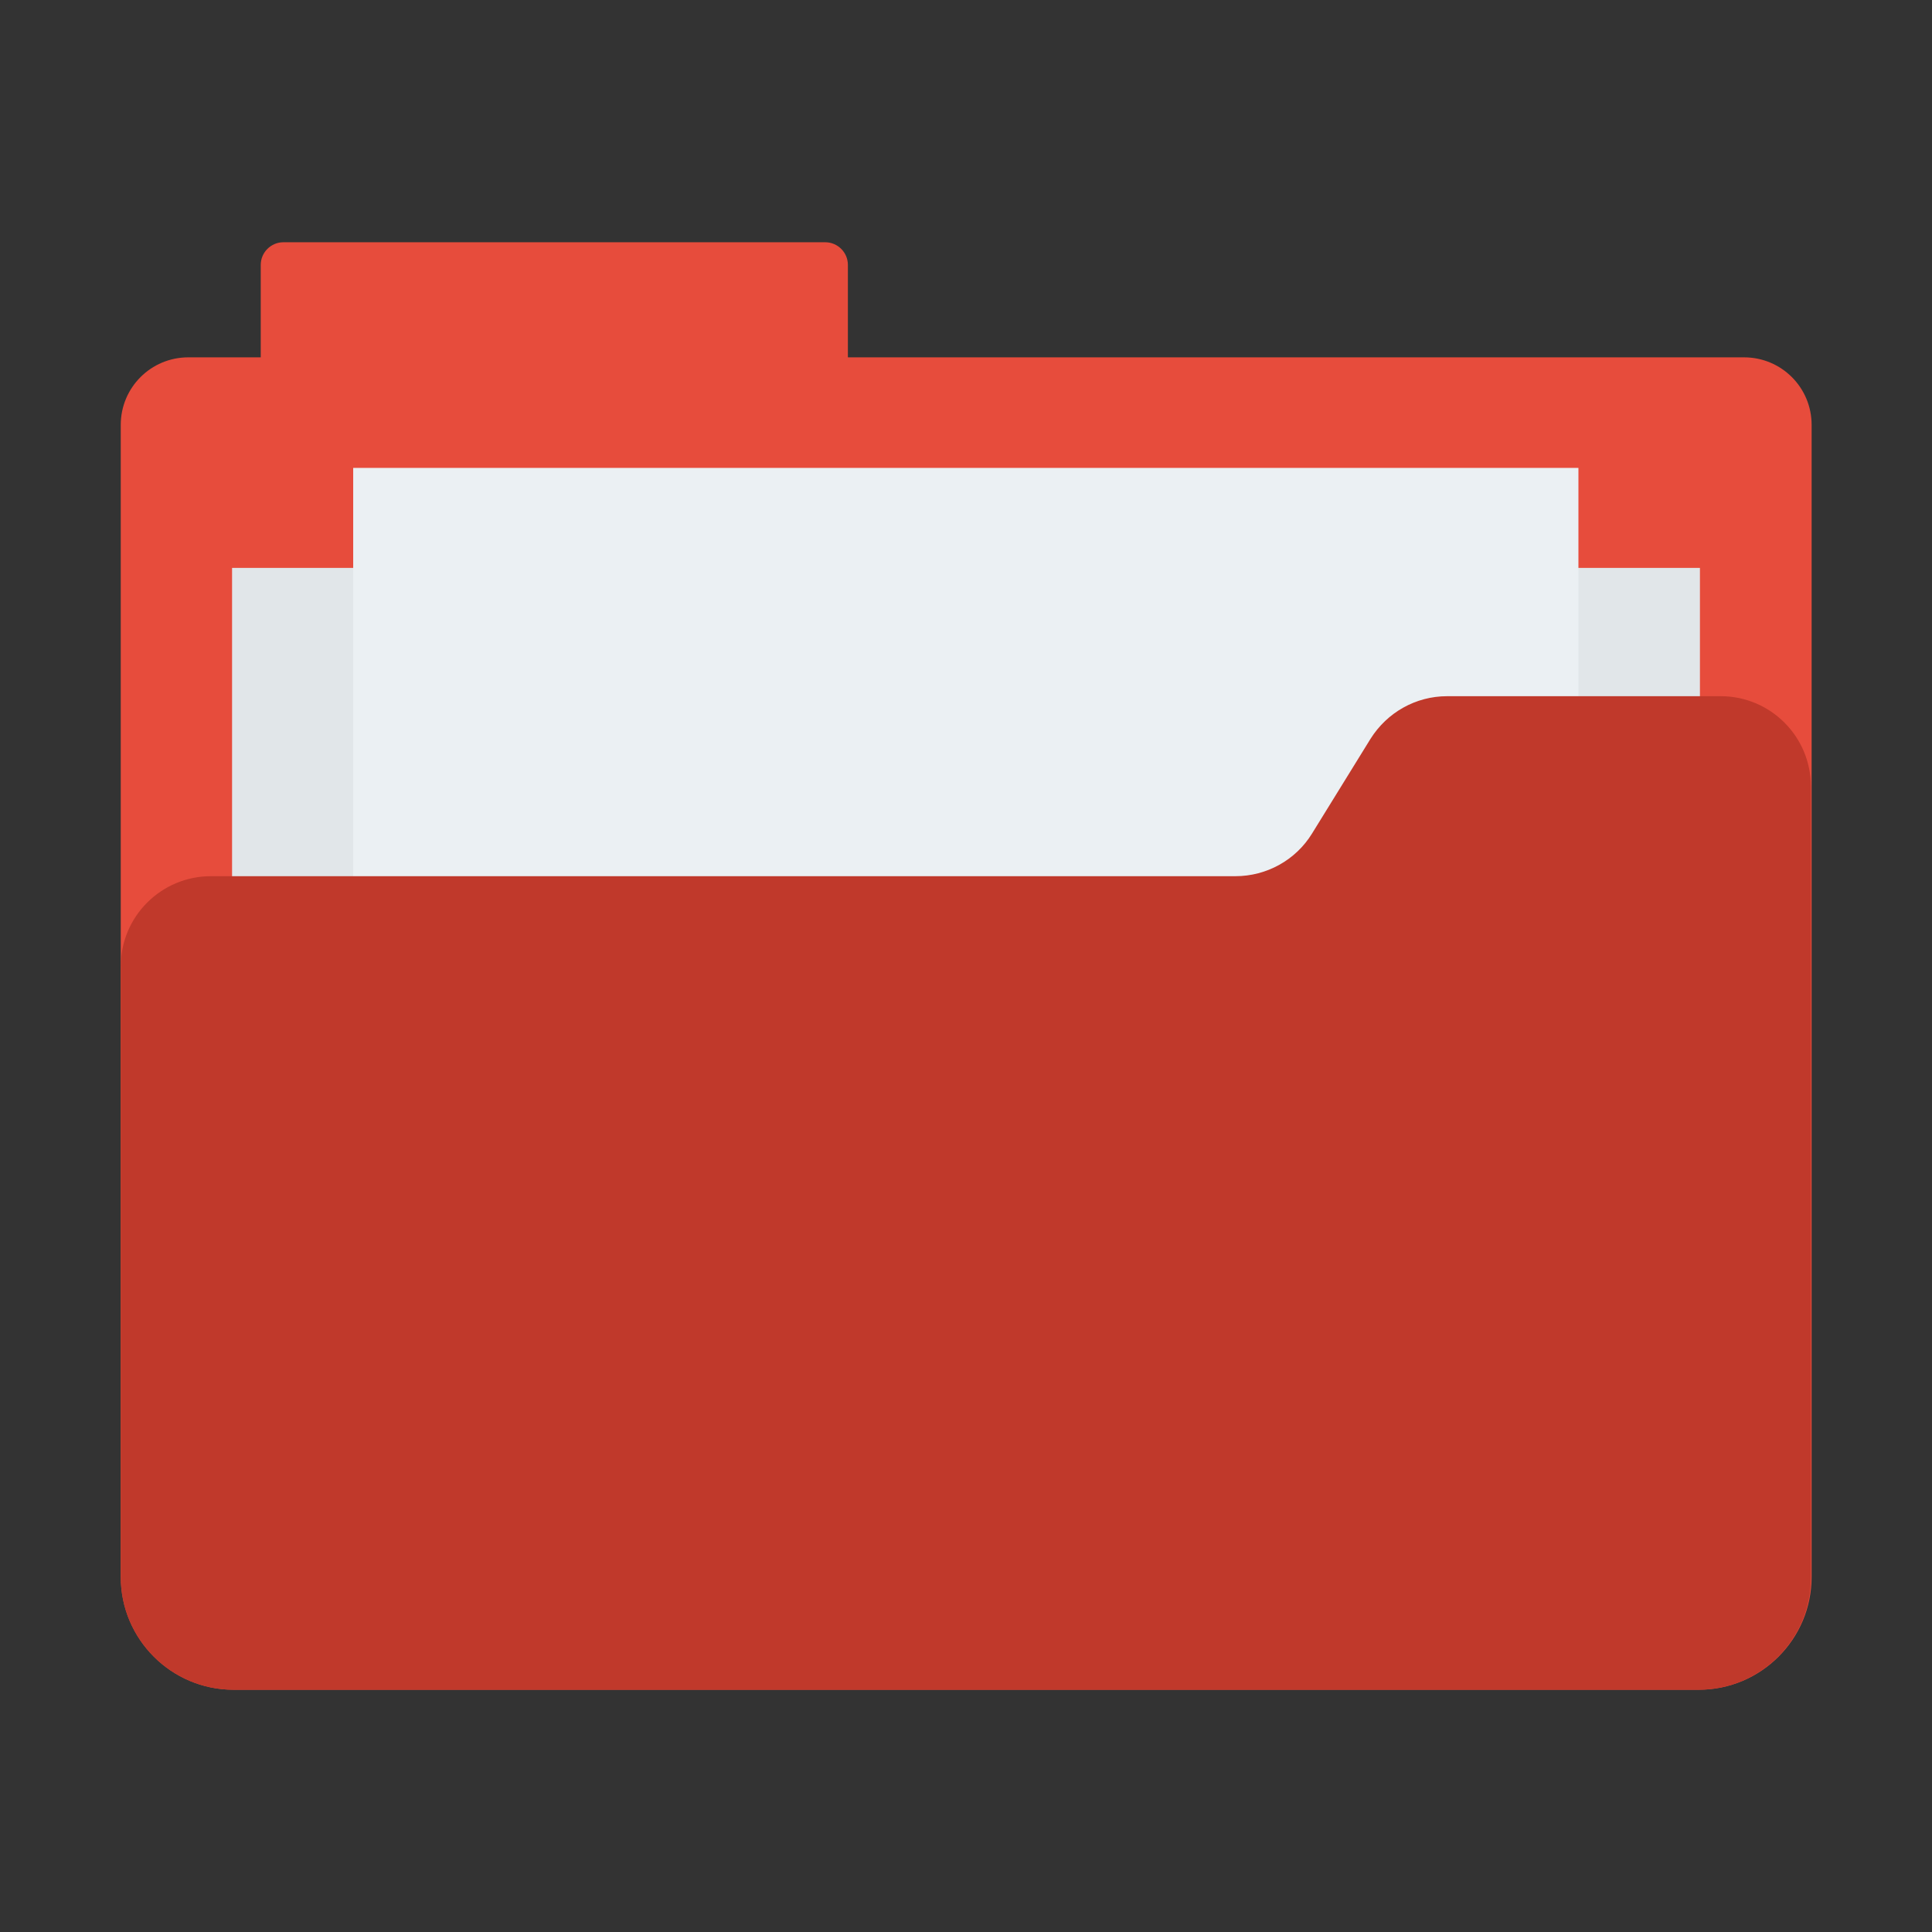 <?xml version="1.0" encoding="utf-8"?>
<!-- Generator: Adobe Illustrator 23.0.1, SVG Export Plug-In . SVG Version: 6.00 Build 0)  -->
<svg version="1.1" id="Capa_1" xmlns="http://www.w3.org/2000/svg" xmlns:xlink="http://www.w3.org/1999/xlink" x="0px" y="0px"
	 viewBox="0 0 512 512" style="enable-background:new 0 0 512 512;" xml:space="preserve">
<rect x="0" y="0" width="512" height="512" fill="#333333" stroke="none"/>
<style type="text/css">
	.st0{fill:#E74C3C;}
	.st1{fill:#E1E6E9;}
	.st2{fill:#EBF0F3;}
	.st3{fill:#C0392B;}
</style>
<path class="st0" d="M224.7,94.7V70.2c0-3.3-2.7-6-6-6H75.1c-3.3,0-6,2.7-6,6v24.5H49.9c-9.9,0-17.9,8-17.9,17.9v305.3
	c0,16.5,13.4,29.9,29.9,29.9h388.3c16.5,0,29.9-13.4,29.9-29.9V112.6c0-9.9-8-17.9-17.9-17.9H224.7z"/>
<rect x="61.5" y="150.5" class="st1" width="389" height="188"/>
<rect x="93.6" y="124" class="st2" width="324.7" height="214.5"/>
<path class="st3" d="M450.1,447.8H61.9c-16.5,0-29.9-13.4-29.9-29.9V256.1c0-13.2,10.7-23.9,23.9-23.9h271.5c8.3,0,16-4.3,20.3-11.3
	l15.5-25.1c4.4-7,12-11.3,20.3-11.3H456c13.2,0,23.9,10.7,23.9,23.9V418C480,434.4,466.6,447.8,450.1,447.8z"/>
</svg>

